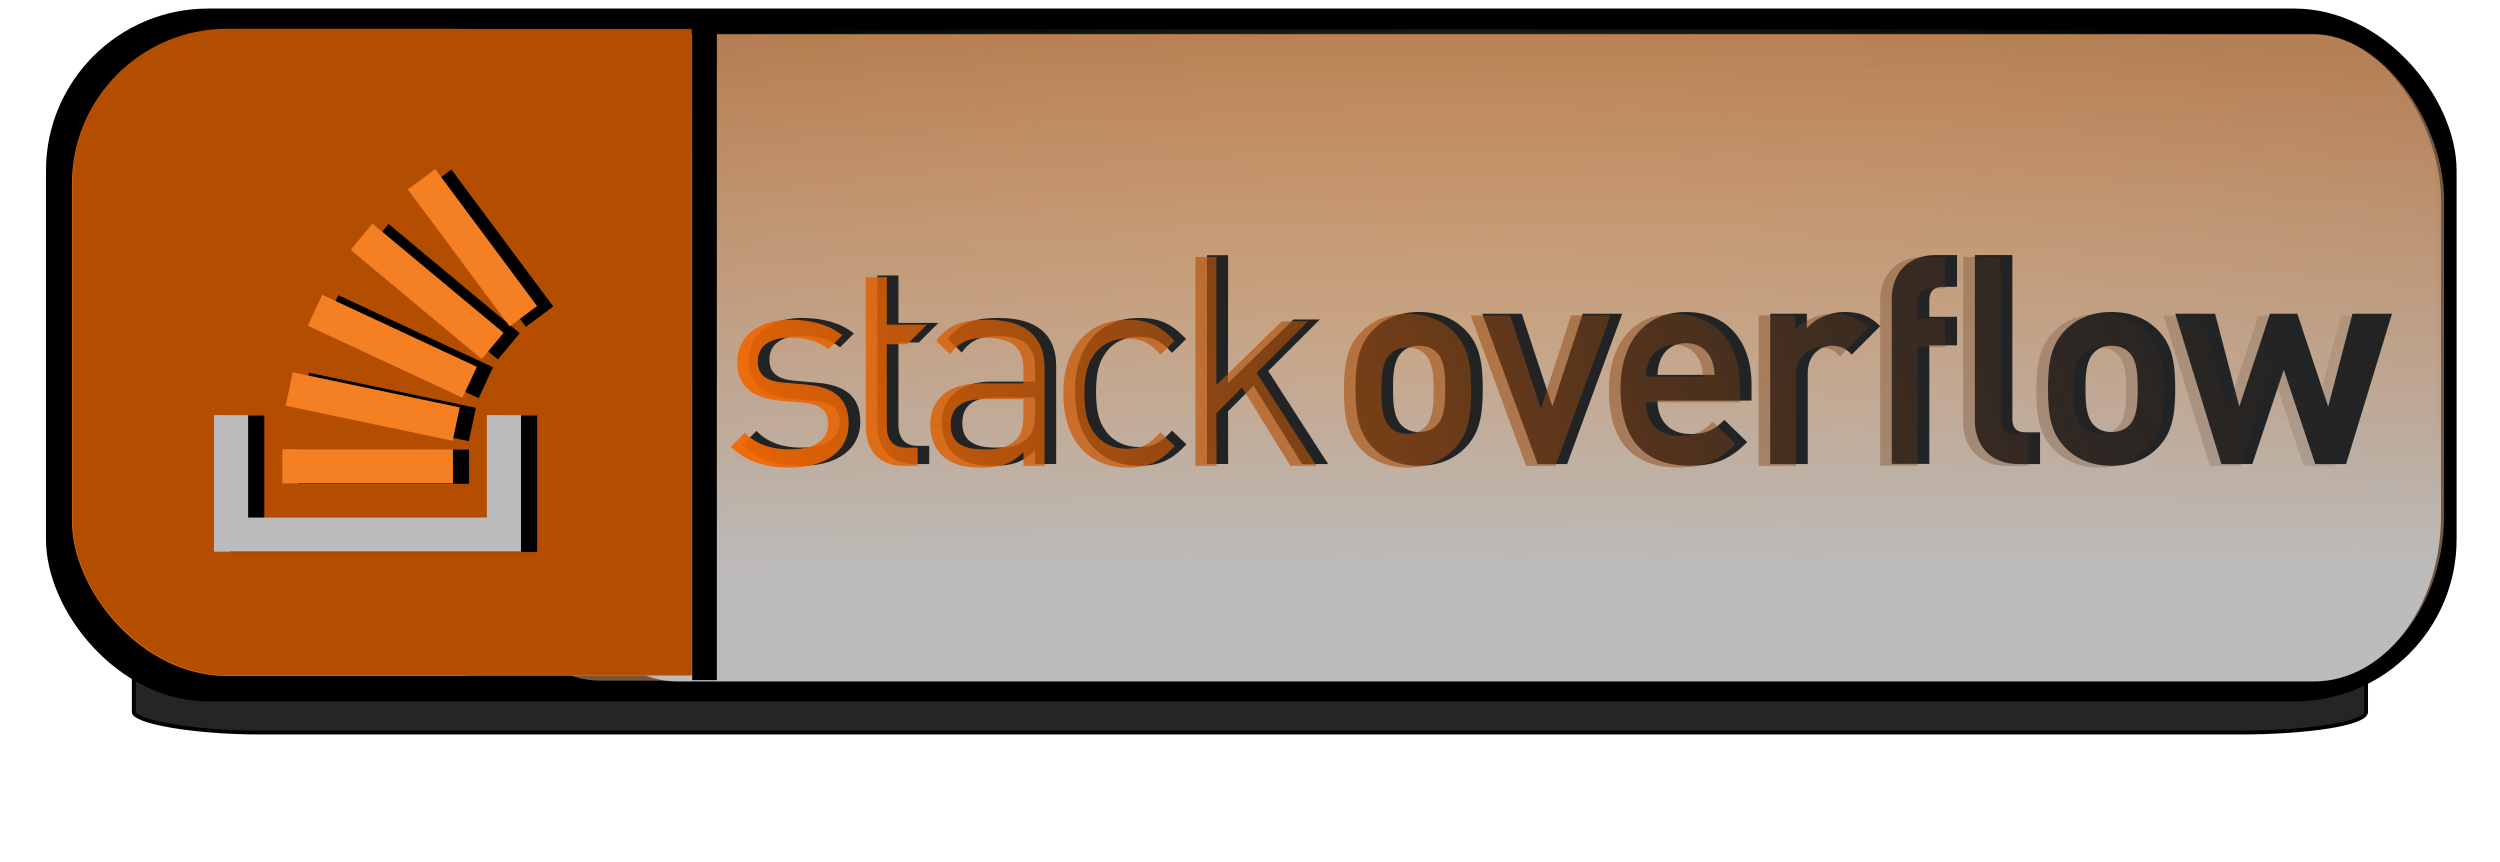 <?xml version="1.0" encoding="UTF-8" standalone="no"?>
<!-- Created with Inkscape (http://www.inkscape.org/) -->

<svg
   width="43.5mm"
   height="15mm"
   viewBox="0 0 43.5 15"
   version="1.1"
   id="svg30600"
   xml:space="preserve"
   inkscape:version="1.2.1 (9c6d41e410, 2022-07-14)"
   sodipodi:docname="stack overflow-pillls.svg"
   xmlns:inkscape="http://www.inkscape.org/namespaces/inkscape"
   xmlns:sodipodi="http://sodipodi.sourceforge.net/DTD/sodipodi-0.dtd"
   xmlns:xlink="http://www.w3.org/1999/xlink"
   xmlns="http://www.w3.org/2000/svg"
   xmlns:svg="http://www.w3.org/2000/svg"><sodipodi:namedview
     id="namedview30602"
     pagecolor="#ffffff"
     bordercolor="#000000"
     borderopacity="0.25"
     inkscape:showpageshadow="2"
     inkscape:pageopacity="0.0"
     inkscape:pagecheckerboard="0"
     inkscape:deskcolor="#d1d1d1"
     inkscape:document-units="mm"
     showgrid="false"
     inkscape:zoom="1.0230034"
     inkscape:cx="47.898181"
     inkscape:cy="-28.347903"
     inkscape:window-width="1920"
     inkscape:window-height="982"
     inkscape:window-x="-10"
     inkscape:window-y="-10"
     inkscape:window-maximized="1"
     inkscape:current-layer="layer1" /><defs
     id="defs30597"><linearGradient
       inkscape:collect="always"
       id="linearGradient33373"><stop
         style="stop-color:#ff6c00;stop-opacity:1;"
         offset="0"
         id="stop33369" /><stop
         style="stop-color:#212325;stop-opacity:0;"
         offset="1"
         id="stop33371" /></linearGradient><filter
       inkscape:collect="always"
       style="color-interpolation-filters:sRGB"
       id="filter24293"
       x="-0.137"
       y="-1.316"
       width="1.274"
       height="3.631"><feGaussianBlur
         inkscape:collect="always"
         stdDeviation="6.548"
         id="feGaussianBlur24295" /></filter><radialGradient
       inkscape:collect="always"
       xlink:href="#linearGradient2544"
       id="radialGradient2546"
       cx="73.981"
       cy="21.153"
       fx="73.981"
       fy="21.153"
       r="46.577"
       gradientTransform="matrix(0.5,-0.002,5.4820106e-4,0.14,-11.815,3.326)"
       gradientUnits="userSpaceOnUse" /><linearGradient
       inkscape:collect="always"
       id="linearGradient2544"><stop
         style="stop-color:#ff9800;stop-opacity:0.743;"
         offset="0"
         id="stop2540" /><stop
         style="stop-color:#fff6ac;stop-opacity:0;"
         offset="1"
         id="stop2542" /></linearGradient><linearGradient
       inkscape:collect="always"
       xlink:href="#linearGradient5718"
       id="linearGradient5720"
       x1="93.02"
       y1="20.859"
       x2="92.701"
       y2="-27.756"
       gradientUnits="userSpaceOnUse"
       gradientTransform="matrix(0.353,0,0,0.369,-5.821,2.307)" /><linearGradient
       inkscape:collect="always"
       id="linearGradient5718"><stop
         style="stop-color:#bcbcbc;stop-opacity:1;"
         offset="0"
         id="stop5714" /><stop
         style="stop-color:#e36400;stop-opacity:0.432;"
         offset="1"
         id="stop5716" /></linearGradient><clipPath
       id="clipPath20"
       clipPathUnits="userSpaceOnUse"><path
         id="path18"
         d="M 0,1178.69 V 0 h 6000.85 v 1178.69 z" /></clipPath><clipPath
       clipPathUnits="userSpaceOnUse"
       id="clipPath31508"><g
         id="g31512"><path
           id="path31510"
           d="m 40.62,-119.286 v 27.167 h 138.312 v -27.167 z"
           style="stroke-width:0.023" /></g></clipPath><clipPath
       clipPathUnits="userSpaceOnUse"
       id="clipPath31514"><g
         id="g31518"><path
           id="path31516"
           d="m 40.62,-119.286 v 27.167 h 138.312 v -27.167 z"
           style="stroke-width:0.023" /></g></clipPath><clipPath
       clipPathUnits="userSpaceOnUse"
       id="clipPath31520"><g
         id="g31524"><path
           id="path31522"
           d="m 40.62,-119.286 v 27.167 h 138.312 v -27.167 z"
           style="stroke-width:0.023" /></g></clipPath><clipPath
       clipPathUnits="userSpaceOnUse"
       id="clipPath31514-5"><g
         id="g31518-5"><path
           id="path31516-7"
           d="m 40.62,-119.286 v 27.167 h 138.312 v -27.167 z"
           style="stroke-width:0.023" /></g></clipPath><clipPath
       clipPathUnits="userSpaceOnUse"
       id="clipPath31508-2"><g
         id="g31512-4"><path
           id="path31510-2"
           d="m 40.62,-119.286 v 27.167 h 138.312 v -27.167 z"
           style="stroke-width:0.023" /></g></clipPath><clipPath
       clipPathUnits="userSpaceOnUse"
       id="clipPath31520-4"><g
         id="g31524-8"><path
           id="path31522-5"
           d="m 40.62,-119.286 v 27.167 h 138.312 v -27.167 z"
           style="stroke-width:0.023" /></g></clipPath><linearGradient
       inkscape:collect="always"
       xlink:href="#linearGradient33373"
       id="linearGradient33375"
       x1="65.296"
       y1="-83.138"
       x2="183.863"
       y2="-123.221"
       gradientUnits="userSpaceOnUse" /></defs><g
     inkscape:label="Livello 1"
     inkscape:groupmode="layer"
     id="layer1"><rect
       style="fill:#000000;fill-opacity:0.853;stroke:#000000;stroke-width:0.2;stroke-linecap:round;stroke-miterlimit:0;stroke-dasharray:none;stroke-opacity:1;filter:url(#filter24293)"
       id="rect23771"
       width="115.258"
       height="12.021"
       x="10.121"
       y="72.731"
       rx="6.566"
       ry="1.061"
       transform="matrix(0.337,0,0,0.337,-1.083,-15.815)" /><rect
       style="fill:#000000;stroke-width:0.85;stroke-linecap:round;stroke-miterlimit:0;stroke-opacity:0.466"
       id="rect347"
       width="41.945"
       height="12.055"
       x="0.8"
       y="0.149"
       ry="2.821" /><rect
       style="fill:url(#radialGradient2546);fill-opacity:1;stroke-width:0.892;stroke-linecap:round;stroke-miterlimit:0;stroke-opacity:0.466"
       id="rect576"
       width="34.386"
       height="11.255"
       x="7.999"
       y="0.508"
       rx="2.31"
       ry="2.886" /><rect
       style="fill:#ffbf8b;fill-opacity:0.452;stroke-width:0.892;stroke-linecap:round;stroke-miterlimit:0;stroke-opacity:0.466"
       id="rect576-1"
       width="34.386"
       height="11.255"
       x="8.141"
       y="0.589"
       rx="2.31"
       ry="2.886" /><rect
       style="fill:url(#linearGradient5720);fill-opacity:1;stroke-width:0.873;stroke-linecap:round;stroke-miterlimit:0;stroke-opacity:0.466"
       id="rect576-1-6"
       width="32.91"
       height="11.255"
       x="9.564"
       y="0.602"
       rx="2.21"
       ry="2.886" /><rect
       style="fill:none;fill-opacity:1;stroke-width:0.892;stroke-linecap:round;stroke-miterlimit:0;stroke-opacity:0.466"
       id="rect576-2"
       width="34.386"
       height="11.255"
       x="7.822"
       y="0.497"
       rx="2.31"
       ry="2.886" /><g
       id="g9965"
       transform="matrix(0.369,0,0,0.369,-2.116,-1.673)"
       style="fill:#e36400;fill-opacity:1"><rect
         style="fill:#e36400;fill-opacity:1;stroke-width:1.053;stroke-linecap:round;stroke-miterlimit:0;stroke-opacity:0.466"
         id="rect347-9"
         width="25.41"
         height="30.516"
         x="9.125"
         y="5.895"
         ry="7.315" /><rect
         style="fill:#e36400;fill-opacity:1;stroke-width:1.093;stroke-linecap:round;stroke-miterlimit:0;stroke-opacity:0.466"
         id="rect576-4"
         width="19.041"
         height="30.49"
         x="19.305"
         y="5.907"
         rx="0"
         ry="0" /></g><g
       id="g9965-7"
       transform="matrix(0.369,0,0,0.369,-2.104,-1.688)"
       style="opacity:0.306;fill:#451e00;fill-opacity:1"><rect
         style="fill:#451e00;fill-opacity:1;stroke-width:1.053;stroke-linecap:round;stroke-miterlimit:0;stroke-opacity:0.466"
         id="rect347-9-6"
         width="25.41"
         height="30.516"
         x="9.125"
         y="5.895"
         ry="7.315" /><rect
         style="fill:#451e00;fill-opacity:1;stroke-width:1.093;stroke-linecap:round;stroke-miterlimit:0;stroke-opacity:0.466"
         id="rect576-4-1"
         width="19.041"
         height="30.49"
         x="19.305"
         y="5.907"
         rx="0"
         ry="0" /></g><rect
       style="fill:#000000;fill-opacity:1;stroke-width:1.124;stroke-linecap:round;stroke-miterlimit:0;stroke-opacity:0.466"
       id="rect1468"
       width="0.429"
       height="11.354"
       x="12.044"
       y="0.48"
       rx="0"
       ry="0" /><path
       id="path22-7"
       style="fill:#212325;fill-opacity:1;fill-rule:nonzero;stroke:none;stroke-width:0.023"
       d="m 78.808,-105.225 1.327,-1.327 h -2.718 v -3.226 h -1.435 v 10.188 c 0,1.455 0.837,2.632 2.512,2.632 h 1.017 v -1.236 h -0.758 c -0.917,0 -1.336,-0.538 -1.336,-1.435 v -5.594 z m 74.321,5.188 v -11.126 h -2.55 v 11.283 c 0,1.451 0.883,2.922 2.981,2.922 h 1.451 v -2.158 h -0.98 c -0.647,0 -0.902,-0.314 -0.902,-0.922 z m 23.116,-7.139 -1.648,6.316 -2.099,-6.316 h -1.863 l -2.079,6.316 -1.647,-6.316 h -2.707 l 3.138,10.219 h 2.099 l 2.138,-6.413 2.138,6.413 h 2.099 l 3.118,-10.219 z m -15.184,7.59 c -0.294,0.294 -0.687,0.451 -1.196,0.451 -0.51,0 -0.883,-0.157 -1.177,-0.451 -0.53,-0.529 -0.588,-1.432 -0.588,-2.491 0,-1.059 0.059,-1.942 0.588,-2.471 0.294,-0.294 0.667,-0.451 1.177,-0.451 0.51,0 0.902,0.157 1.196,0.451 0.529,0.529 0.588,1.412 0.588,2.471 0,1.059 -0.059,1.961 -0.588,2.491 z m -1.196,-7.708 c -1.51,0 -2.53,0.588 -3.158,1.255 -0.922,0.961 -1.157,2.118 -1.157,3.962 0,1.863 0.235,3.02 1.157,3.981 0.628,0.667 1.647,1.255 3.158,1.255 1.51,0 2.55,-0.588 3.177,-1.255 0.922,-0.961 1.157,-2.118 1.157,-3.981 0,-1.844 -0.235,-3.001 -1.157,-3.962 -0.628,-0.667 -1.667,-1.255 -3.177,-1.255 z m -14.93,-0.948 v 11.273 h 2.55 v -8.057 h 1.883 v -1.942 h -1.883 v -1.118 c 0,-0.588 0.294,-0.922 0.902,-0.922 h 0.981 v -2.157 h -1.452 c -2.079,0 -2.981,1.471 -2.981,2.922 z m -5.773,2.046 v -0.981 h -2.491 v 10.219 h 2.55 v -6.159 c 0,-1.295 0.863,-1.883 1.648,-1.883 0.628,0 0.953,0.209 1.345,0.601 l 1.93,-1.935 c -0.706,-0.706 -1.412,-0.961 -2.413,-0.961 -1.098,0 -2.079,0.51 -2.569,1.098 z m -10.155,3.177 c 0.019,-0.451 0.078,-0.726 0.235,-1.098 0.275,-0.608 0.843,-1.059 1.706,-1.059 0.863,0 1.432,0.451 1.706,1.059 0.157,0.373 0.216,0.647 0.236,1.098 z m 1.942,-4.276 c -2.648,0 -4.452,1.883 -4.452,5.217 0,4.138 2.314,5.237 4.727,5.237 1.844,0 2.844,-0.569 3.883,-1.608 l -1.549,-1.51 c -0.647,0.647 -1.196,0.961 -2.315,0.961 -1.432,0 -2.236,-0.961 -2.236,-2.275 h 6.394 v -1.137 c 0,-2.805 -1.609,-4.884 -4.452,-4.884 z m -7.025,0.118 -2.059,6.316 -2.079,-6.316 h -2.687 l 3.766,10.219 h 2.001 l 3.746,-10.219 z m -9.928,7.59 c -0.294,0.294 -0.687,0.451 -1.196,0.451 -0.51,0 -0.883,-0.157 -1.177,-0.451 -0.53,-0.529 -0.588,-1.432 -0.588,-2.491 0,-1.059 0.059,-1.942 0.588,-2.471 0.294,-0.294 0.667,-0.451 1.177,-0.451 0.51,0 0.902,0.157 1.196,0.451 0.529,0.529 0.588,1.412 0.588,2.471 0,1.059 -0.059,1.961 -0.588,2.491 z m -1.196,-7.708 c -1.51,0 -2.53,0.588 -3.158,1.255 -0.922,0.961 -1.157,2.118 -1.157,3.962 0,1.863 0.236,3.02 1.157,3.981 0.628,0.667 1.648,1.255 3.158,1.255 1.51,0 2.55,-0.588 3.177,-1.255 0.922,-0.961 1.157,-2.118 1.157,-3.981 0,-1.844 -0.235,-3.001 -1.157,-3.962 -0.628,-0.667 -1.667,-1.255 -3.177,-1.255 z m -6.744,0.511 h -1.79 l -4.448,4.33 0.007,-8.702 H 98.39 v 14.195 h 1.435 l -0.007,-3.58 1.741,-1.747 3.29,5.328 h 1.774 l -4.07,-6.322 z m -12.294,1.171 c 0.937,0 1.515,0.279 2.253,1.096 0,0 0.961,-0.934 0.953,-0.942 -1.006,-1.077 -1.861,-1.43 -3.206,-1.43 -2.472,0 -4.346,1.675 -4.346,5.024 0,3.349 1.874,5.024 4.346,5.024 1.356,0 2.213,-0.359 3.23,-1.455 l -0.977,-0.937 c -0.738,0.817 -1.316,1.116 -2.253,1.116 -0.957,0 -1.754,-0.379 -2.273,-1.116 -0.459,-0.638 -0.638,-1.396 -0.638,-2.632 0,-1.236 0.179,-1.994 0.638,-2.632 0.518,-0.738 1.316,-1.116 2.273,-1.116 z m -7.058,5.183 c 0,0.818 -0.16,1.376 -0.499,1.695 -0.618,0.598 -1.356,0.658 -2.193,0.658 -1.555,0 -2.253,-0.538 -2.253,-1.675 0,-1.136 0.718,-1.734 2.193,-1.734 h 2.751 z m -2.492,-6.459 c -1.574,0 -2.565,0.31 -3.434,1.41 -0.012,0.015 0.942,0.942 0.942,0.942 0.578,-0.817 1.216,-1.116 2.472,-1.116 1.794,0 2.512,0.718 2.512,2.153 v 0.937 h -2.951 c -2.193,0 -3.389,1.117 -3.389,2.831 0,0.777 0.259,1.515 0.738,1.994 0.618,0.638 1.416,0.897 2.771,0.897 1.316,0 2.033,-0.259 2.831,-1.057 v 0.937 h 1.435 v -6.659 c 0,-2.133 -1.296,-3.269 -3.927,-3.269 z m -12.275,4.406 -1.575,-0.139 c -1.236,-0.1 -1.714,-0.598 -1.714,-1.436 0,-0.997 0.757,-1.615 2.193,-1.615 1.017,0 1.914,0.239 2.611,0.777 l 0.937,-0.937 c -0.877,-0.717 -2.133,-1.056 -3.529,-1.056 -2.094,0 -3.609,1.077 -3.609,2.871 0,1.615 1.017,2.472 2.931,2.632 l 1.615,0.139 c 1.136,0.1 1.635,0.578 1.635,1.436 0,1.156 -0.997,1.735 -2.612,1.735 -1.216,0 -2.273,-0.319 -3.05,-1.136 l -0.957,0.957 c 1.077,1.037 2.372,1.415 4.027,1.415 2.372,0 3.987,-1.097 3.987,-2.99 0,-1.835 -1.176,-2.492 -2.891,-2.652"
       clip-path="url(#clipPath31520)"
       transform="matrix(0.256,0,0,0.256,-4.186,32.896)" /><path
       id="path22-7-1"
       style="fill:url(#linearGradient33375);fill-opacity:1;fill-rule:nonzero;stroke:none;stroke-width:0.023"
       d="m 78.808,-105.225 1.327,-1.327 h -2.718 v -3.226 h -1.435 v 10.188 c 0,1.455 0.837,2.632 2.512,2.632 h 1.017 v -1.236 h -0.758 c -0.917,0 -1.336,-0.538 -1.336,-1.435 v -5.594 z m 74.321,5.188 v -11.126 h -2.55 v 11.283 c 0,1.451 0.883,2.922 2.981,2.922 h 1.451 v -2.158 h -0.98 c -0.647,0 -0.902,-0.314 -0.902,-0.922 z m 23.116,-7.139 -1.648,6.316 -2.099,-6.316 h -1.863 l -2.079,6.316 -1.647,-6.316 h -2.707 l 3.138,10.219 h 2.099 l 2.138,-6.413 2.138,6.413 h 2.099 l 3.118,-10.219 z m -15.184,7.59 c -0.294,0.294 -0.687,0.451 -1.196,0.451 -0.51,0 -0.883,-0.157 -1.177,-0.451 -0.53,-0.529 -0.588,-1.432 -0.588,-2.491 0,-1.059 0.059,-1.942 0.588,-2.471 0.294,-0.294 0.667,-0.451 1.177,-0.451 0.51,0 0.902,0.157 1.196,0.451 0.529,0.529 0.588,1.412 0.588,2.471 0,1.059 -0.059,1.961 -0.588,2.491 z m -1.196,-7.708 c -1.51,0 -2.53,0.588 -3.158,1.255 -0.922,0.961 -1.157,2.118 -1.157,3.962 0,1.863 0.235,3.02 1.157,3.981 0.628,0.667 1.647,1.255 3.158,1.255 1.51,0 2.55,-0.588 3.177,-1.255 0.922,-0.961 1.157,-2.118 1.157,-3.981 0,-1.844 -0.235,-3.001 -1.157,-3.962 -0.628,-0.667 -1.667,-1.255 -3.177,-1.255 z m -14.93,-0.948 v 11.273 h 2.55 v -8.057 h 1.883 v -1.942 h -1.883 v -1.118 c 0,-0.588 0.294,-0.922 0.902,-0.922 h 0.981 v -2.157 h -1.452 c -2.079,0 -2.981,1.471 -2.981,2.922 z m -5.773,2.046 v -0.981 h -2.491 v 10.219 h 2.55 v -6.159 c 0,-1.295 0.863,-1.883 1.648,-1.883 0.628,0 0.953,0.209 1.345,0.601 l 1.93,-1.935 c -0.706,-0.706 -1.412,-0.961 -2.413,-0.961 -1.098,0 -2.079,0.51 -2.569,1.098 z m -10.155,3.177 c 0.019,-0.451 0.078,-0.726 0.235,-1.098 0.275,-0.608 0.843,-1.059 1.706,-1.059 0.863,0 1.432,0.451 1.706,1.059 0.157,0.373 0.216,0.647 0.236,1.098 z m 1.942,-4.276 c -2.648,0 -4.452,1.883 -4.452,5.217 0,4.138 2.314,5.237 4.727,5.237 1.844,0 2.844,-0.569 3.883,-1.608 l -1.549,-1.51 c -0.647,0.647 -1.196,0.961 -2.315,0.961 -1.432,0 -2.236,-0.961 -2.236,-2.275 h 6.394 v -1.137 c 0,-2.805 -1.609,-4.884 -4.452,-4.884 z m -7.025,0.118 -2.059,6.316 -2.079,-6.316 h -2.687 l 3.766,10.219 h 2.001 l 3.746,-10.219 z m -9.928,7.59 c -0.294,0.294 -0.687,0.451 -1.196,0.451 -0.51,0 -0.883,-0.157 -1.177,-0.451 -0.53,-0.529 -0.588,-1.432 -0.588,-2.491 0,-1.059 0.059,-1.942 0.588,-2.471 0.294,-0.294 0.667,-0.451 1.177,-0.451 0.51,0 0.902,0.157 1.196,0.451 0.529,0.529 0.588,1.412 0.588,2.471 0,1.059 -0.059,1.961 -0.588,2.491 z m -1.196,-7.708 c -1.51,0 -2.53,0.588 -3.158,1.255 -0.922,0.961 -1.157,2.118 -1.157,3.962 0,1.863 0.236,3.02 1.157,3.981 0.628,0.667 1.648,1.255 3.158,1.255 1.51,0 2.55,-0.588 3.177,-1.255 0.922,-0.961 1.157,-2.118 1.157,-3.981 0,-1.844 -0.235,-3.001 -1.157,-3.962 -0.628,-0.667 -1.667,-1.255 -3.177,-1.255 z m -6.744,0.511 h -1.79 l -4.448,4.33 0.007,-8.702 H 98.39 v 14.195 h 1.435 l -0.007,-3.58 1.741,-1.747 3.29,5.328 h 1.774 l -4.07,-6.322 z m -12.294,1.171 c 0.937,0 1.515,0.279 2.253,1.096 0,0 0.961,-0.934 0.953,-0.942 -1.006,-1.077 -1.861,-1.43 -3.206,-1.43 -2.472,0 -4.346,1.675 -4.346,5.024 0,3.349 1.874,5.024 4.346,5.024 1.356,0 2.213,-0.359 3.23,-1.455 l -0.977,-0.937 c -0.738,0.817 -1.316,1.116 -2.253,1.116 -0.957,0 -1.754,-0.379 -2.273,-1.116 -0.459,-0.638 -0.638,-1.396 -0.638,-2.632 0,-1.236 0.179,-1.994 0.638,-2.632 0.518,-0.738 1.316,-1.116 2.273,-1.116 z m -7.058,5.183 c 0,0.818 -0.16,1.376 -0.499,1.695 -0.618,0.598 -1.356,0.658 -2.193,0.658 -1.555,0 -2.253,-0.538 -2.253,-1.675 0,-1.136 0.718,-1.734 2.193,-1.734 h 2.751 z m -2.492,-6.459 c -1.574,0 -2.565,0.31 -3.434,1.41 -0.012,0.015 0.942,0.942 0.942,0.942 0.578,-0.817 1.216,-1.116 2.472,-1.116 1.794,0 2.512,0.718 2.512,2.153 v 0.937 h -2.951 c -2.193,0 -3.389,1.117 -3.389,2.831 0,0.777 0.259,1.515 0.738,1.994 0.618,0.638 1.416,0.897 2.771,0.897 1.316,0 2.033,-0.259 2.831,-1.057 v 0.937 h 1.435 v -6.659 c 0,-2.133 -1.296,-3.269 -3.927,-3.269 z m -12.275,4.406 -1.575,-0.139 c -1.236,-0.1 -1.714,-0.598 -1.714,-1.436 0,-0.997 0.757,-1.615 2.193,-1.615 1.017,0 1.914,0.239 2.611,0.777 l 0.937,-0.937 c -0.877,-0.717 -2.133,-1.056 -3.529,-1.056 -2.094,0 -3.609,1.077 -3.609,2.871 0,1.615 1.017,2.472 2.931,2.632 l 1.615,0.139 c 1.136,0.1 1.635,0.578 1.635,1.436 0,1.156 -0.997,1.735 -2.612,1.735 -1.216,0 -2.273,-0.319 -3.05,-1.136 l -0.957,0.957 c 1.077,1.037 2.372,1.415 4.027,1.415 2.372,0 3.987,-1.097 3.987,-2.99 0,-1.835 -1.176,-2.492 -2.891,-2.652"
       clip-path="url(#clipPath31520-4)"
       transform="matrix(0.256,0,0,0.256,-4.388,32.927)" /><g
       id="g31528"
       transform="matrix(0.245,0,0,0.245,-5.947,32.175)"
       style="fill:#000000"><path
         id="path24-6"
         style="fill:#000000;fill-opacity:1;fill-rule:nonzero;stroke:none;stroke-width:0.023"
         d="m 59.997,-94.543 v -7.272 h 2.424 v 9.696 H 40.62 v -9.696 h 2.424 v 7.272 H 59.997"
         clip-path="url(#clipPath31514)" /><path
         id="path26-8"
         style="fill:#000000;fill-opacity:1;fill-rule:nonzero;stroke:none;stroke-width:0.023"
         d="m 45.47,-96.968 h 12.119 v -2.424 h -12.119 z m 10.862,-22.319 -1.945,1.447 7.233,9.725 1.945,-1.447 z m -6.012,5.733 9.313,7.756 1.551,-1.863 -9.313,-7.756 z m -3.04,5.39 10.986,5.117 1.023,-2.197 -10.986,-5.117 z m -1.569,5.679 11.86,2.493 0.499,-2.372 -11.86,-2.493 -0.499,2.372"
         clip-path="url(#clipPath31508)" /></g><g
       id="g31528-3"
       transform="matrix(0.245,0,0,0.245,-6.228,32.168)"><path
         id="path24-6-2"
         style="fill:#bcbbbc;fill-opacity:1;fill-rule:nonzero;stroke:none;stroke-width:0.023"
         d="m 59.997,-94.543 v -7.272 h 2.424 v 9.696 H 40.62 v -9.696 h 2.424 v 7.272 H 59.997"
         clip-path="url(#clipPath31514-5)" /><path
         id="path26-8-6"
         style="fill:#f48023;fill-opacity:1;fill-rule:nonzero;stroke:none;stroke-width:0.023"
         d="m 45.47,-96.968 h 12.119 v -2.424 h -12.119 z m 10.862,-22.319 -1.945,1.447 7.233,9.725 1.945,-1.447 z m -6.012,5.733 9.313,7.756 1.551,-1.863 -9.313,-7.756 z m -3.04,5.39 10.986,5.117 1.023,-2.197 -10.986,-5.117 z m -1.569,5.679 11.86,2.493 0.499,-2.372 -11.86,-2.493 -0.499,2.372"
         clip-path="url(#clipPath31508-2)" /></g></g></svg>
